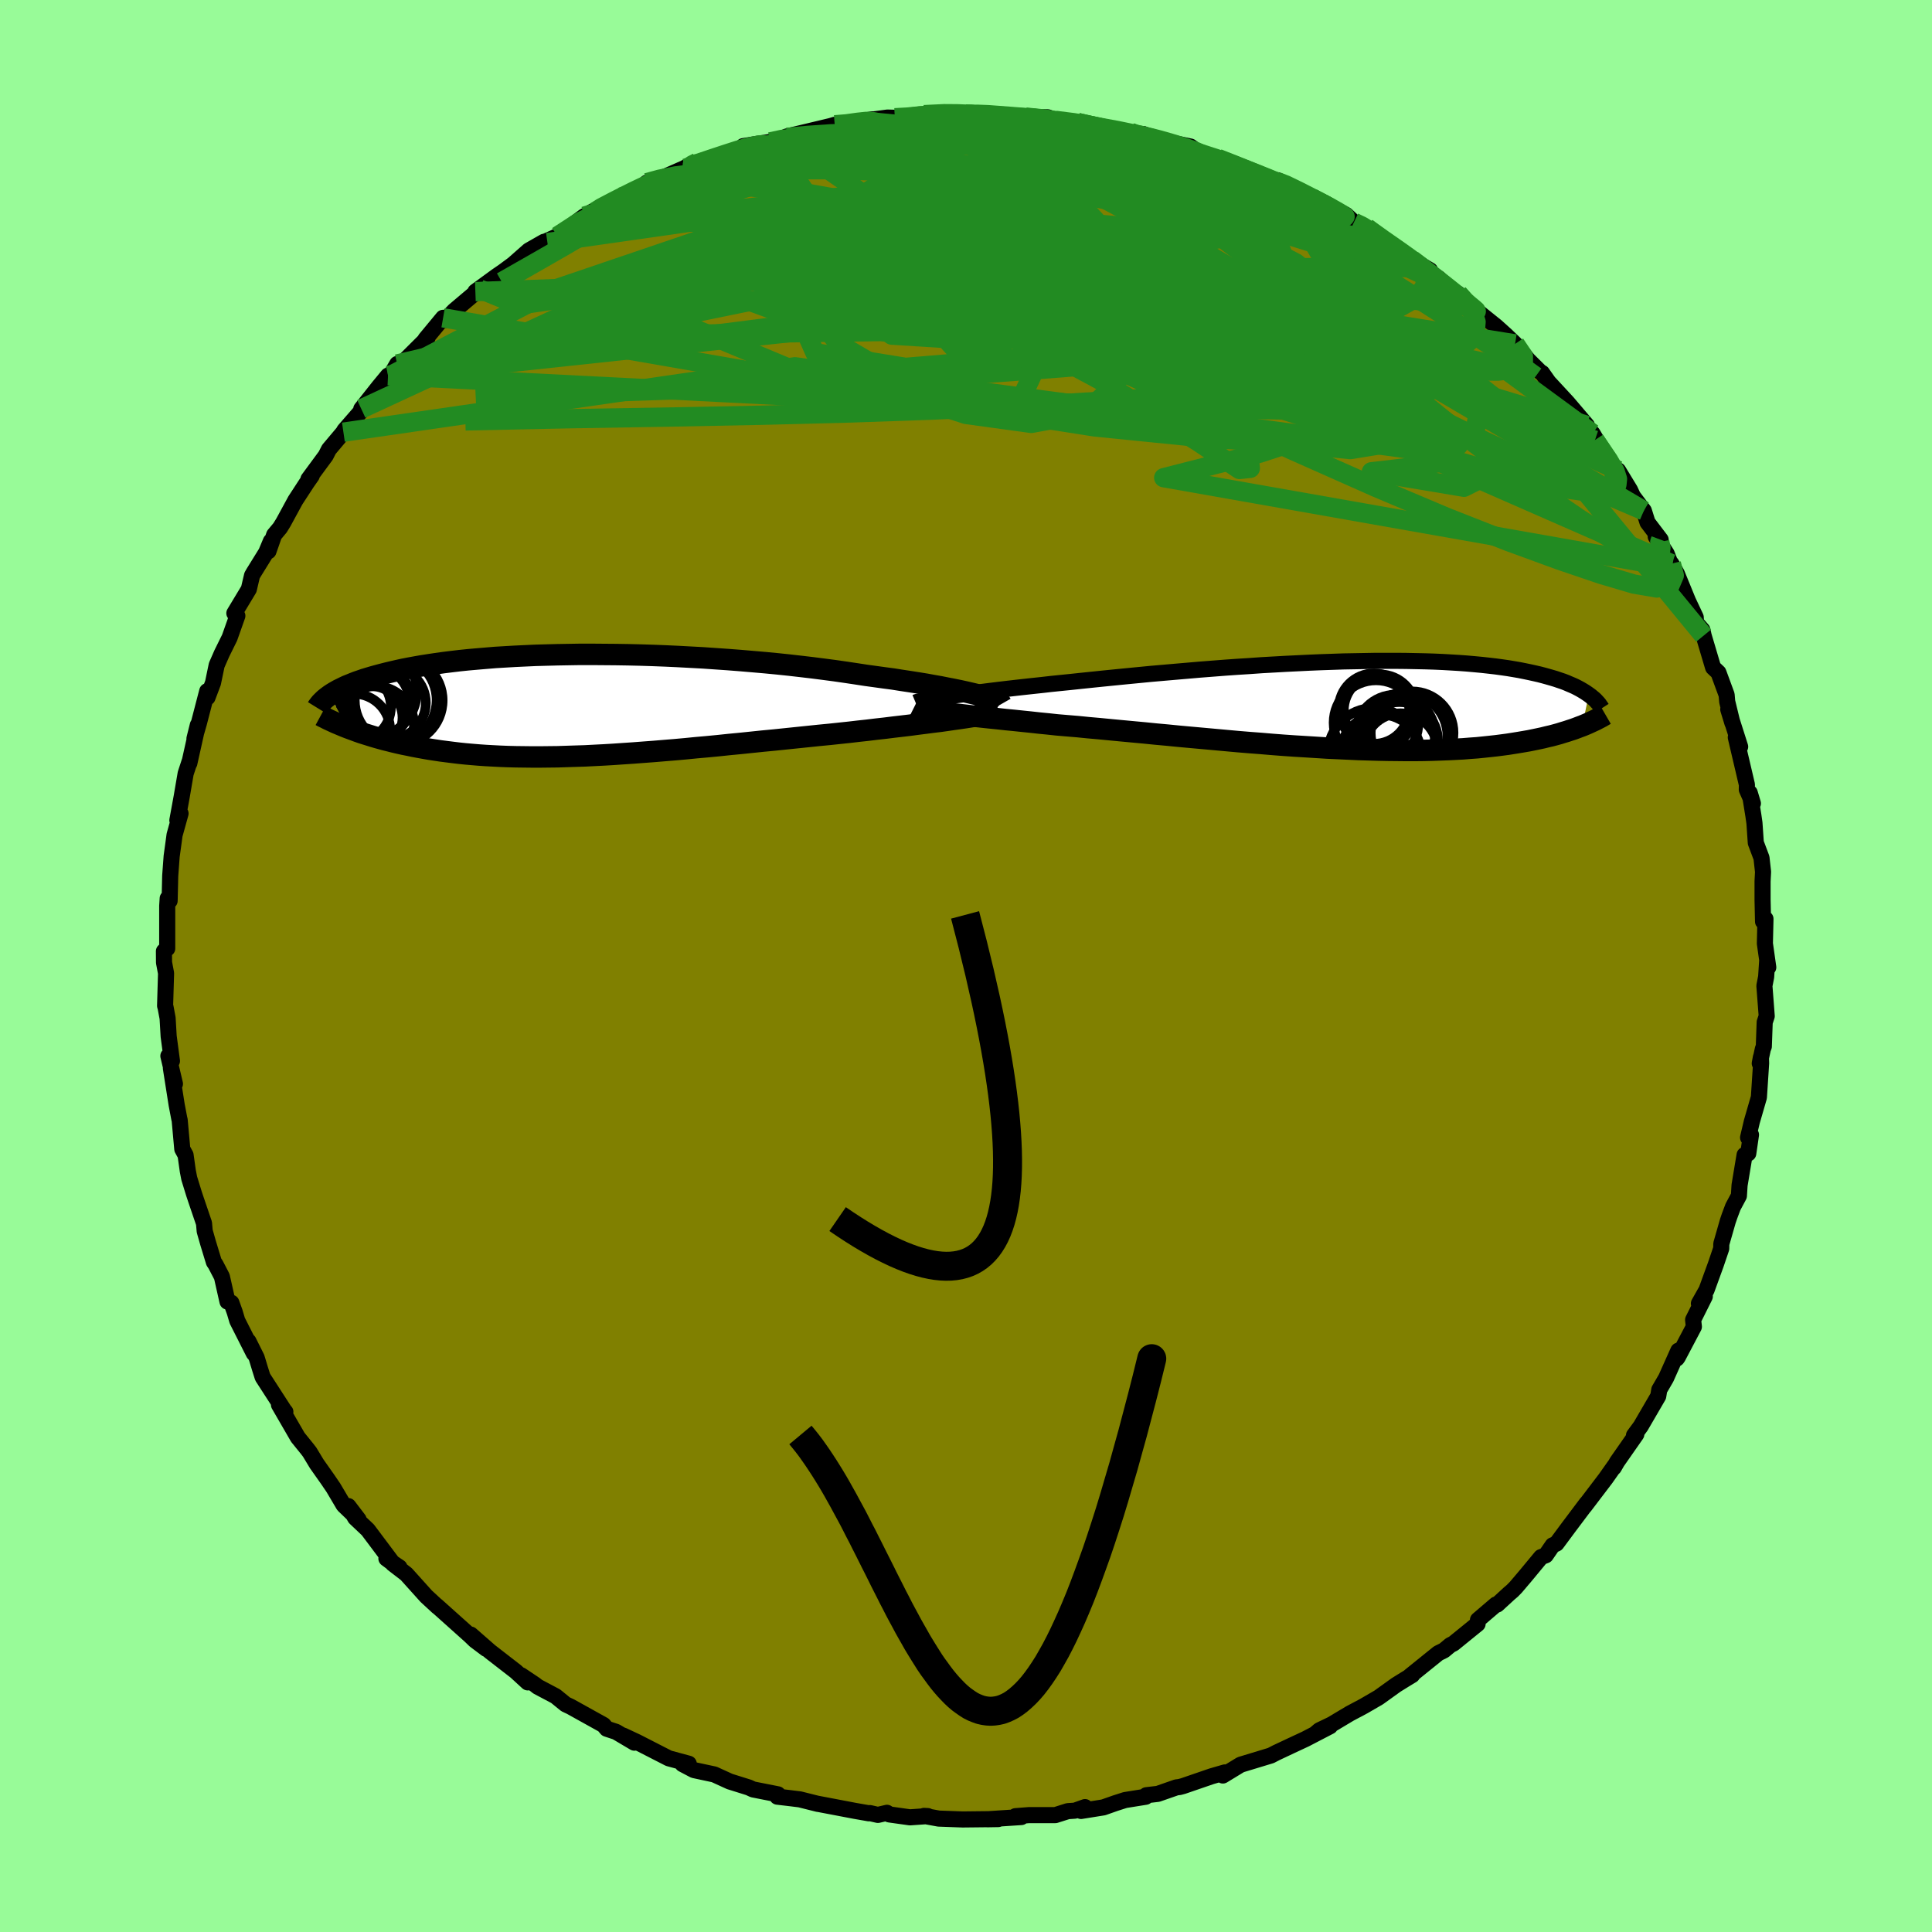 <svg xmlns="http://www.w3.org/2000/svg" width="500" height="500" viewBox="-100 -100 200 200"><defs><clipPath id="c"><path d="m41.78-1.15-.51-.12-.56-.13-.6-.13-.63-.13-.68-.13-.7-.14-.74-.13-.77-.14-.8-.13-.83-.13-.86-.13-.88-.14-.91-.12-.94-.13-.95-.13-1.04-.16-1.07-.16-1.11-.16-1.14-.15-1.17-.15-1.19-.14-1.22-.14-1.24-.13-1.25-.12-1.27-.11-1.29-.11-1.29-.1-1.3-.09-1.3-.09-1.31-.07-1.3-.07-1.3-.06-1.29-.05-1.29-.04-1.27-.03-1.26-.02-1.25-.01-1.23-.01H.84l-1.19.02-1.17.02-1.14.03-1.11.03-1.09.05-1.06.05-1.03.06-1 .06-.96.08-.94.08-.91.08-.87.09-.84.1-.81.1-.78.11-.74.11-.71.11-.68.12-.66.12-.62.12-.59.13-.57.13-.54.13-.51.13-.49.13-.47.13-.44.13-.43.13-.4.14-.38.13-.36.14-.34.14-.33.13-.3.14-.28.14-.27.13-.25.14-.24.14-.21.13-.21.14 1.86 3.39.33.12.35.13.35.13.37.13.38.12.39.12.41.13.41.12.43.12.44.12.45.11.47.12.47.11.49.11.51.1.52.11.53.1.55.1.57.1.58.09.6.09.62.08.63.08.66.08.67.07.69.06.71.06.73.05.74.04.77.04.78.03.81.02.82.01.84.01h.87l.88-.01.9-.01.92-.03.93-.03.96-.03.97-.05.99-.05 1.01-.06L5.3 5l1.04-.07 1.05-.08 1.07-.08 1.08-.09 1.1-.09 1.11-.1 1.11-.11 1.13-.1 1.14-.11 1.14-.12 1.15-.11 1.16-.12 1.15-.12 1.16-.11 1.16-.12 1.16-.12 1.16-.12 1.15-.12L26.66 3l1.13-.12.94-.1.94-.11.92-.1.9-.11.9-.1.88-.11.86-.1.84-.1.82-.11.79-.1.77-.1.75-.09.71-.1.68-.1.65-.09"/></clipPath><clipPath id="b"><path d="m-41.56-.9.61-.09.65-.08.69-.09.72-.1.75-.09.79-.1.81-.1.85-.1.87-.1.89-.1.92-.1.94-.1.96-.11.98-.1.99-.1 1.13-.12 1.15-.12 1.17-.12 1.2-.12 1.21-.12 1.24-.12 1.24-.12 1.26-.11 1.27-.11 1.28-.11 1.27-.11 1.29-.1 1.28-.1 1.28-.09 1.27-.08 1.27-.09 1.26-.07 1.24-.07 1.24-.06 1.22-.06 1.2-.05 1.18-.04 1.16-.04 1.14-.02 1.12-.02 1.1-.02h2.11l1.01.01.99.02.96.02.93.03.9.04.87.05.83.05.81.06.78.07.75.07.72.08.69.08.66.09.63.09.6.1.58.1.55.11.53.11.5.11.48.11.46.12.43.12.42.12.4.12.38.13.36.12.34.13.32.14.31.13.29.13.27.14.26.14.24.14.23.14.21.14.2.14-.67 3.23-.3.11-.31.12-.33.12-.34.11-.36.12-.37.11-.38.12-.4.11-.41.11-.44.1-.44.11-.47.1-.48.1-.49.1-.52.09-.53.09-.56.09-.57.09-.6.08-.62.08-.64.07-.66.07-.69.07-.71.05-.74.06-.76.04-.79.04-.82.03-.83.03-.87.02-.89.01h-.91l-.94-.01-.97-.01-.98-.02-1.01-.03L.7 4.63l-1.06-.05-1.07-.05-1.1-.05-1.11-.07-1.12-.07-1.15-.07-1.16-.08-1.17-.09-1.18-.1-1.19-.09-1.2-.1-1.21-.11-1.21-.11-1.21-.11-1.22-.11-1.21-.11-1.21-.12-1.2-.11-1.2-.12-1.18-.11-1.18-.11-1.16-.11-1.14-.11-1.13-.1-1.1-.11-1.08-.09-1.06-.09-.93-.1-.92-.09-.9-.1-.88-.09-.86-.09-.83-.08-.81-.09-.79-.08-.76-.08-.73-.08-.7-.08-.67-.08-.64-.07-.6-.07-.56-.07"/></clipPath><filter id="a"><feTurbulence baseFrequency=".05" numOctaves="3" result="noise" type="noise"/><feDisplacementMap in="SourceGraphic" in2="noise" scale="2"/></filter></defs><rect width="100%" height="100%" x="-100" y="-100" fill="#98FB98"/><path fill="olive" stroke="#000" stroke-linejoin="round" stroke-width="1.667" d="m82.94-.56-.11 1.69-.18.92.24 3.14-.21.63-.09 2.51-.1.26-.32 1.49.12-.64.02.62-.23 3.53-.73 2.52-.39 1.65.3-.29-.28 1.93-.38.16-.52 3.13-.07 1.1-.61 1.14-.36.96-.18.53-.67 2.34-.01.49-.56 1.65-.96 2.64-.79 1.4.61-.73-1.21 2.42.08.71-1.65 3.13-.11.16.15-.81-1.27 2.84-.47.81-.23.39-.11.67-1.81 3.11-.7.95.24-.11-1.99 2.85-.34.59.07-.16-.91 1.29-2.19 2.88.21-.3-1.85 2.46-1.26 1.7-.4.18-.71 1.03-.49.19-1.59 1.92-1.01 1.19-.37.38-.33.28-1.24 1.14h-.13L53 67.69l-.04.42-2.5 2.03-.32.16-.66.55-.59.29-2.95 2.38.25-.12-.79.48-.87.54-1.81 1.3-1.55.9-1.43.76-1.91 1.14-1.25.6-.42.36 1.53-.78-2.56 1.33-1.48.69-1.53.72-.56.29-3.13.95-1.84 1.12.21-.32-1.38.4-2.94 1.01-.37.1-.33.04-1.92.67-1.19.14-.07.16-2.13.34-1 .32-1.25.44-2.31.37.41-.4-1.04.37-.74.05-1.29.41H6.52l-1.4.11.61.09-3.52.23 1.13-.02-3.69.04-2.47-.09-1.53-.28.4.02-1.85.13-2.14-.3-.24-.17-.94.22-.83-.19-.12.02-1.43-.25-3.99-.76.17.04-1.88-.47-.97-.12-1.36-.16.06-.24-2.58-.51-.43-.2-1.98-.62-1.6-.73-2.1-.45-1.18-.62.63.06.01-.1-2.07-.56-3.3-1.69-1.41-.66 1.15.73-1.89-1.12-.97-.32-.33-.39-3.42-1.9-.51-.24-1.03-.84-1.87-.99-.26-.21-1.45-.97.69.74-1.23-1.13-2.67-2.07-2-1.75 1.61 1.48-1.17-.88-.52-.5-3.44-3.08.09.1-1.18-1.09-2.06-2.29-1.39-1.07.68.37-1.35-.91.69.51-2.61-3.48-1.31-1.24-.71-1.22 1.06 1.39-1.54-1.48-1.07-1.81-.62-.91-1.1-1.56-.73-1.21-.26-.34-.97-1.2-1.95-3.37.66.73-.07-.06-2.28-3.53-.26-.82-.36-1.19-.85-1.7.55 1.24-1.71-3.38-.26-.88-.35-.97-.4-.12-.58-2.58-.65-1.25-.18-.27-.6-1.97-.35-1.23-.07-.8-.83-2.44-.21-.63-.49-1.59-.15-.77-.23-1.64-.34-.62-.27-3-.04-.15-.27-1.42-.6-3.81.42 1.63-.68-2.89.37.52-.34-2.55-.11-1.88-.21-1.12-.05-.16.1-3.37-.21-1.11-.01-1.17.31-.3.03.02v-4.41l.05-.78.2.25.06-2.58.15-2.03.19-1.38.11-.82.62-2.23-.33.71.44-2.4.42-2.45.41-1.25-.03.19.88-3.95-.35 1.4.46-1.6.86-3.31.03.65.57-1.51.38-1.83.54-1.23.8-1.62.8-2.26-.31-.27 1.5-2.49.33-1.41.16-.28 1.3-2.1.49-1.17-.25 1.03.59-1.69.61-.73.35-.57 1.24-2.28 1.18-1.81.51-.73-.34.35 1.79-2.43.33-.65 1.5-1.78.09-.18 2.83-3.25-1.07 1.02 1.82-2.3.95-1.15h.25l.7-1.2.62-.2 2.52-2.51-.22.14 1.83-2.21.23.22.91-.95 2.65-2.24-.47.4.02-.14 2.19-1.6.7-.48 1.03-.76 1.61-1.42 1.58-.9.35.08-.24-.09 1.27-.57 2.79-2.07 1.11-.46-.39.04 3.7-1.83-.66.28 1.67-.64 1.04-.86 1.38-.45.3-.08 3.55-1.57-1.22.52v.08l2.89-1 2.1-.83 2.48-.7-1.51.25 2.8-.44 1.71-.48-.4.09.4-.17 4.57-1.09.4-.12.9.05 3.02-.62-1 .16 2.54-.34.76.02h1.22l2.18-.27-.38-.05 3.04-.22.18.08 1.43.15.57-.12 2.19.06-.53.09.97.13 4.45.28-1.78-.2 2.29.02.79.32 2.3.22 1.22.32 1.25.17 3.02.54.68.29-.02-.06.64-.07 1.32.58 1.29.24 2.29.48.93.69 1.9.54 1.91.74.64.24.73.25 1.6.75 1.32.44-.01-.16 3.22 1.59.34.25 2.21 1.15-1.03-.59 2.35 1.19.81.76.99.4.33.17 1.84 1.41 1.86 1.06.49.43.5.4 1.87 1.1-.85-.28 1.73 1.1 2.26 2.16-.22-.55 1.31 1.37.33.17 2.29 1.84 1.02.92.93.89 1.35 1.65 1.28 1.27.16.08 2.05 2.9-1.25-1.81 1.84 1.99 2 2.35-1.23-1.15 1.82 1.99 1.1 1.86-.85-1.16 2.25 3.33.15-.2 1.23 2.02.3.65 1.13 1.5.38 1.21 1.36 1.79-.51-.32 1.13 1.76.56 1.43-.07-.39.57 1.04 1.15 2.81.8 1.7.03.55.66.76.13.59.98 3.3.55.52.85 2.31.06.7.54 2.22-.43-1.41 1.23 3.86-.45-.97 1.15 4.9-.01.51.63 1.43-.33-1.1.38 2.36.11.77.14 2.04.59 1.57.16 1.44-.05.99v1.89l.05 2.27.25-.28-.06 2.55.35 2.47-.11-.7-.11 1.69" filter="url(#a)"/><path fill="#fff" d="m-41.56-.9.61-.09.65-.08.69-.09.72-.1.75-.09.79-.1.81-.1.85-.1.87-.1.89-.1.92-.1.94-.1.96-.11.98-.1.99-.1 1.13-.12 1.15-.12 1.17-.12 1.2-.12 1.21-.12 1.24-.12 1.24-.12 1.26-.11 1.27-.11 1.28-.11 1.27-.11 1.29-.1 1.28-.1 1.28-.09 1.27-.08 1.27-.09 1.26-.07 1.24-.07 1.24-.06 1.22-.06 1.2-.05 1.18-.04 1.16-.04 1.14-.02 1.12-.02 1.1-.02h2.11l1.01.01.99.02.96.02.93.03.9.04.87.05.83.05.81.06.78.07.75.07.72.08.69.08.66.09.63.09.6.1.58.1.55.11.53.11.5.11.48.11.46.12.43.12.42.12.4.12.38.13.36.12.34.13.32.14.31.13.29.13.27.14.26.14.24.14.23.14.21.14.2.14-.67 3.23-.3.11-.31.12-.33.12-.34.11-.36.12-.37.11-.38.12-.4.11-.41.11-.44.1-.44.11-.47.1-.48.1-.49.1-.52.09-.53.09-.56.09-.57.09-.6.08-.62.08-.64.07-.66.07-.69.07-.71.05-.74.06-.76.04-.79.04-.82.03-.83.03-.87.02-.89.01h-.91l-.94-.01-.97-.01-.98-.02-1.01-.03L.7 4.63l-1.06-.05-1.07-.05-1.1-.05-1.11-.07-1.12-.07-1.15-.07-1.16-.08-1.17-.09-1.18-.1-1.19-.09-1.2-.1-1.21-.11-1.21-.11-1.21-.11-1.22-.11-1.21-.11-1.21-.12-1.2-.11-1.2-.12-1.18-.11-1.18-.11-1.16-.11-1.14-.11-1.13-.1-1.1-.11-1.08-.09-1.06-.09-.93-.1-.92-.09-.9-.1-.88-.09-.86-.09-.83-.08-.81-.09-.79-.08-.76-.08-.73-.08-.7-.08-.67-.08-.64-.07-.6-.07-.56-.07" filter="url(#a)" transform="translate(39.94 -27.04)"/><path fill="#fff" d="m41.78-1.15-.51-.12-.56-.13-.6-.13-.63-.13-.68-.13-.7-.14-.74-.13-.77-.14-.8-.13-.83-.13-.86-.13-.88-.14-.91-.12-.94-.13-.95-.13-1.04-.16-1.07-.16-1.11-.16-1.14-.15-1.17-.15-1.19-.14-1.22-.14-1.24-.13-1.25-.12-1.27-.11-1.29-.11-1.29-.1-1.3-.09-1.3-.09-1.31-.07-1.3-.07-1.3-.06-1.29-.05-1.29-.04-1.27-.03-1.26-.02-1.25-.01-1.23-.01H.84l-1.19.02-1.17.02-1.14.03-1.11.03-1.09.05-1.06.05-1.03.06-1 .06-.96.08-.94.08-.91.08-.87.09-.84.1-.81.1-.78.11-.74.11-.71.11-.68.12-.66.12-.62.12-.59.13-.57.13-.54.13-.51.13-.49.13-.47.13-.44.13-.43.13-.4.14-.38.13-.36.14-.34.14-.33.13-.3.14-.28.14-.27.13-.25.14-.24.14-.21.13-.21.14 1.86 3.39.33.12.35.13.35.13.37.13.38.12.39.12.41.13.41.12.43.12.44.12.45.11.47.12.47.11.49.11.51.1.52.11.53.1.55.1.57.1.58.09.6.09.62.08.63.08.66.08.67.07.69.06.71.06.73.05.74.04.77.04.78.03.81.02.82.01.84.01h.87l.88-.01.9-.01.92-.03.93-.03.96-.03.97-.05.99-.05 1.01-.06L5.3 5l1.04-.07 1.05-.08 1.07-.08 1.08-.09 1.1-.09 1.11-.1 1.11-.11 1.13-.1 1.14-.11 1.14-.12 1.15-.11 1.16-.12 1.15-.12 1.16-.11 1.16-.12 1.16-.12 1.16-.12 1.15-.12L26.66 3l1.13-.12.94-.1.94-.11.92-.1.9-.11.9-.1.88-.11.86-.1.84-.1.82-.11.79-.1.77-.1.75-.09.71-.1.68-.1.65-.09" filter="url(#a)" transform="translate(-40.78 -26.98)"/><g fill="none" stroke="#000" transform="translate(39.94 -27.04)"><path stroke-linejoin="round" stroke-width="1.667" d="m-45.16-.24.12-.05.19-.05.24-.05.29-.06.34-.07.39-.07.44-.07.49-.08.53-.08.57-.08.61-.09.65-.08.69-.09.72-.1.75-.09.79-.1.81-.1.85-.1.87-.1.89-.1.92-.1.94-.1.96-.11.98-.1.99-.1 1.13-.12 1.15-.12 1.17-.12 1.2-.12 1.21-.12 1.24-.12 1.24-.12 1.26-.11 1.27-.11 1.28-.11 1.27-.11 1.29-.1 1.28-.1 1.28-.09 1.27-.08 1.27-.09 1.26-.07 1.24-.07 1.24-.06 1.22-.06 1.2-.05 1.18-.04 1.16-.04 1.14-.02 1.12-.02 1.1-.02h2.11l1.01.01.99.02.96.02.93.03.9.04.87.05.83.05.81.06.78.07.75.07.72.08.69.08.66.09.63.09.6.1.58.1.55.11.53.11.5.11.48.11.46.12.43.12.42.12.4.12.38.13.36.12.34.13.32.14.31.13.29.13.27.14.26.14.24.14.23.14.21.14.2.14.19.14.17.14.17.14.15.14.13.14.13.14.12.14.1.15.1.14.09.14" filter="url(#a)"/><path stroke-linejoin="round" stroke-width="2.222" d="m-45.32.27.1.05.15.05.21.05.25.05.31.06.35.06.4.05.45.07.48.06.53.06.56.07.6.07.64.07.67.08.7.08.73.08.76.08.79.08.81.09.83.08.86.09.88.09.9.1.92.09.93.1 1.06.09 1.08.09 1.1.11 1.13.1 1.14.11 1.16.11 1.18.11 1.18.11 1.2.12 1.2.11 1.21.12 1.21.11 1.22.11 1.21.11 1.21.11 1.21.11 1.2.1 1.19.09 1.18.1 1.17.09 1.16.08 1.15.07 1.12.07 1.11.07 1.1.05 1.07.05 1.06.05 1.03.03 1.01.03.98.02.97.01.94.01h.91l.89-.01.87-.02.83-.03.82-.03.79-.04.76-.04.74-.06.71-.05.69-.07.66-.07.64-.07.62-.08.6-.08.57-.09.56-.09.53-.09.52-.09.49-.1.48-.1.47-.1.44-.11.44-.1.41-.11.4-.11.38-.12.37-.11.36-.12.34-.11.33-.12.31-.12.3-.11.29-.12.28-.12.26-.12.26-.12.24-.11.23-.12.23-.12.21-.11.2-.12.19-.11" filter="url(#a)"/><circle cx="2.506" cy="1.852" r="4.388" clip-path="url(#b)" filter="url(#a)"/><circle cx="2.981" cy="5.232" r="4.224" clip-path="url(#b)" filter="url(#a)"/><circle cx="2.276" cy="5.082" r="4.752" clip-path="url(#b)" filter="url(#a)"/><circle cx="5.446" cy="3.217" r="4.45" clip-path="url(#b)" filter="url(#a)"/><circle cx="5.051" cy="4.697" r="3.818" clip-path="url(#b)" filter="url(#a)"/><circle cx="4.921" cy="3.712" r="3.996" clip-path="url(#b)" filter="url(#a)"/><circle cx="4.501" cy="3.077" r="4.116" clip-path="url(#b)" filter="url(#a)"/><circle cx="2.901" cy=".592" r="3.732" clip-path="url(#b)" filter="url(#a)"/><circle cx="6.241" cy="2.902" r="4.286" clip-path="url(#b)" filter="url(#a)"/><circle cx="2.296" cy=".397" r="3.644" clip-path="url(#b)" filter="url(#a)"/></g><g fill="none" stroke="#000" transform="translate(-40.78 -26.98)"><path stroke-linejoin="round" stroke-width="2.222" d="m44.43-.13-.04-.07-.09-.08-.14-.09-.2-.1-.24-.1-.3-.11-.34-.11-.39-.11-.43-.12-.48-.13-.51-.12-.56-.13-.6-.13-.63-.13-.68-.13-.7-.14-.74-.13-.77-.14-.8-.13-.83-.13-.86-.13-.88-.14-.91-.12-.94-.13-.95-.13-1.04-.16-1.07-.16-1.11-.16-1.14-.15-1.17-.15-1.19-.14-1.22-.14-1.24-.13-1.25-.12-1.27-.11-1.29-.11-1.29-.1-1.3-.09-1.3-.09-1.31-.07-1.3-.07-1.3-.06-1.29-.05-1.29-.04-1.27-.03-1.26-.02-1.25-.01-1.23-.01H.84l-1.19.02-1.17.02-1.14.03-1.11.03-1.09.05-1.06.05-1.03.06-1 .06-.96.08-.94.08-.91.08-.87.09-.84.1-.81.1-.78.11-.74.11-.71.11-.68.12-.66.12-.62.12-.59.13-.57.13-.54.13-.51.13-.49.13-.47.13-.44.13-.43.13-.4.14-.38.13-.36.14-.34.14-.33.13-.3.14-.28.14-.27.13-.25.14-.24.14-.21.13-.21.14-.19.14-.17.13-.16.13-.15.14-.13.13-.13.13-.11.13-.1.13-.09.12-.08.13m70.57.27-.16.07-.23.08-.28.08-.34.08-.39.09-.44.08-.48.09-.54.09-.57.09-.61.09-.65.09-.68.1-.71.1-.75.09-.77.1-.79.1-.82.11-.84.1-.86.1-.88.11-.9.1-.9.11-.92.1-.94.11-.94.1-1.13.12-1.14.11-1.15.12-1.16.12-1.16.12-1.16.12-1.16.11-1.15.12-1.16.12-1.15.11-1.14.12-1.14.11-1.13.1-1.11.11-1.11.1-1.1.09-1.08.09-1.07.08-1.05.08L5.3 5l-1.02.07-1.01.06-.99.05-.97.05-.96.03-.93.03-.92.03-.9.01-.88.01h-.87l-.84-.01-.82-.01-.81-.02-.78-.03-.77-.04-.74-.04-.73-.05-.71-.06-.69-.06-.67-.07-.66-.08-.63-.08-.62-.08-.6-.09-.58-.09-.57-.1-.55-.1-.53-.1-.52-.11-.51-.1-.49-.11-.47-.11-.47-.12-.45-.11-.44-.12-.43-.12-.41-.12-.41-.13-.39-.12-.38-.12-.37-.13-.35-.13-.35-.13-.33-.12-.33-.13-.31-.13-.31-.13-.29-.12-.28-.13-.28-.13-.26-.12-.25-.13-.25-.12-.24-.13" filter="url(#a)"/><circle cx="-18.866" cy="-.26" r="3.728" clip-path="url(#c)" filter="url(#a)"/><circle cx="-20.726" cy="-.21" r="3.926" clip-path="url(#c)" filter="url(#a)"/><circle cx="-22.346" cy=".155" r="3.592" clip-path="url(#c)" filter="url(#a)"/><circle cx="-19.996" cy="-.39" r="3.438" clip-path="url(#c)" filter="url(#a)"/><circle cx="-20.816" cy="1.27" r="3.266" clip-path="url(#c)" filter="url(#a)"/><circle cx="-18.646" cy="-.55" r="4.626" clip-path="url(#c)" filter="url(#a)"/><circle cx="-20.961" cy="-1.455" r="4.896" clip-path="url(#c)" filter="url(#a)"/><circle cx="-22.616" cy="2.585" r="3.792" clip-path="url(#c)" filter="url(#a)"/><circle cx="-17.946" cy="-.515" r="4.548" clip-path="url(#c)" filter="url(#a)"/><circle cx="-20.351" cy="1.995" r="3.988" clip-path="url(#c)" filter="url(#a)"/></g><g fill="none" stroke="#228B22" stroke-linejoin="round" stroke-width="2"><path d="m17.04-86.29.52.18.58.13.84.2 1.06.27 1.15.33 1.11.34.94.32.68.26.35.17-.04.07-.49-.07-1.01-.2-1.6-.36-2.23-.52-2.88-.68-3.54-.87" filter="url(#a)"/><path d="m11.55-87.32 1.22.28 1.28.29.99.28.55.24.18.23-.1.26-.29.32-.49.39-.76.46-1.08.49-1.48.52-1.95.53-2.46.52-3.01.54-3.56.55-4.1.57-4.65.62-5.25.67-5.89.71-6.61.77-7.49.93m19.81-9.93 1.22-.1 1.15-.16.84-.09h.61l.4.07.13.15-.2.23-.61.33-1.06.46-1.57.61-2.12.75-2.72.92-3.34 1.08-4.02 1.28-4.69 1.49-5.54 1.85" filter="url(#a)"/><path d="m35.82-79.5 1.23.64.63.39.51.39.34.39.15.36-.09.31-.37.25-.7.16-1.11.04-1.54-.09-1.99-.21-2.44-.33-2.9-.43-3.39-.56-3.9-.69-4.44-.86-5.04-1-5.68-1.15-6.44-1.31-7.53-1.4" filter="url(#a)"/><path d="m40.16-76.99.83.4.93.57.97.67.86.62.62.5.39.39.18.31-.01.24-.18.17-.37.11-.6.01-.87-.1-1.17-.22-1.52-.35-1.9-.5-2.32-.66-2.74-.85-3.19-1.07-3.65-1.29-4.15-1.54-4.65-1.8-5.07-2.04-5.39-2.27m-34.97 2.5-.52.26.69-.19 1.33-.45 1.42-.47 1.24-.4.98-.28.76-.18.55-.1.38-.02.18.05-.03.16-.33.27-.7.42-1.13.59-1.62.77-2.12.99-2.65 1.2-3.15 1.41-3.54 1.5-3.73 1.44m85.97 3.1.95.72.34.62.15.74-.16.76-.54.74-.93.73-1.34.75-1.74.79-2.19.8-2.69.8-3.22.77-3.78.7-4.37.64-4.97.58-5.57.54-6.18.51-6.79.51-7.41.51-8.04.49-8.65.43-9.25.35-9.87.33-10.67.51" filter="url(#a)"/><path d="m-7.37-87.81 1.3-.07 1.22-.12 1.06-.08.92-.03.74.03.53.08.32.12.11.16-.12.22-.38.27-.67.32-.99.39-1.32.44-1.67.51-2.05.58-2.47.67-2.97.75-3.52.83-4.12.9-4.74.95-5.5 1.11m73.17 3.36 1.4 1.15.54.82-.28.6-1 .48-1.66.46-2.28.48-2.93.49-3.62.5-4.34.45-5.12.41-5.92.37-6.79.37-7.71.37-8.7.35-9.7.26-10.64.08-11.36-.31m64.7-14.51 1.47.58 1.22.5 1.25.52 1.3.55 1.34.58 1.31.57 1.21.56 1.03.48.79.38.48.25.16.09-.21-.09-.64-.29-1.09-.49-1.52-.69-2-.91" filter="url(#a)"/><path d="m17.04-86.29.63.29.95.46 1.48.75 1.99 1.02 2.4 1.28 2.68 1.48 2.86 1.62 2.92 1.71 2.92 1.76 2.89 1.77 2.83 1.78 2.78 1.76 2.75 1.75 2.69 1.72 2.6 1.68 2.42 1.57 2.15 1.41 1.99 1.44M-6.15-87.81l1.41-.19.94-.07.74.02.47.11.16.18-.19.26-.53.36-.91.44-1.29.55-1.74.65-2.24.77-2.82.9-3.44 1.07-4.13 1.27-4.89 1.49-5.72 1.72-6.41 1.82" filter="url(#a)"/><path d="m11.55-87.32 1.36.31 1.67.38 1.65.39 1.48.39 1.4.41 1.42.44 1.54.49 1.64.55 1.68.58 1.66.58 1.56.55 1.4.51 1.22.44 1.01.37.81.28.58.2.33.1h.05l-.26-.12-.61-.25-.93-.38-1.23-.5-1.44-.59m-67.94 4.11.66-.42 1.22-.64 1.12-.57 1-.5.9-.43.77-.34.59-.22.38-.09.16.05-.04.17-.24.29-.52.45-.87.65-1.34.91-1.82 1.16-2.31 1.41-2.72 1.6-3.07 1.76-3.53 2.01m19.03-11.76 2.58-.87 2.21-.68 1.9-.48 1.78-.36 1.79-.3 1.88-.29 1.98-.29 2.07-.3 2.1-.3 2.04-.29 1.9-.27 1.72-.24 1.51-.2 1.31-.16 1.1-.13.86-.11.62-.1.35-.1.1-.07-.21-.05-.59-.02m73.05 46.55.3 1.22-.43 1-1.38.3-2.38-.41-3.36-.99L61.44-42l-5.31-1.94-6.33-2.49-7.43-3.14-8.62-3.83-9.89-4.54-11.28-5.19-12.74-5.78-14.12-6.4" filter="url(#a)"/><path d="m-33.04-81.09 1.33-.36 1.66-.34 1.88-.24 2.1-.14 2.46-.1 2.82-.09 3.1-.07h3.28l3.38.08 3.46.14 3.55.2 3.65.23 3.76.25 3.85.28 3.88.31 3.83.32 3.71.32 3.56.32 3.41.32 3.31.32 3.17.32 2.85.2" filter="url(#a)"/><path d="m-42.3-75.55 2.2-1.43 1.79-.86 1.9-.71 2.1-.66 2.28-.65 2.44-.64 2.56-.63 2.66-.62 2.74-.61 2.79-.57 2.85-.54 2.89-.53 2.91-.53 2.83-.53 2.65-.52 2.39-.5 2.09-.46 1.83-.42 1.66-.36 1.78-.27m30.78 8.09 1.05.65.08.42-.41.47-.94.52-1.57.54-2.22.57-2.94.6-3.73.61-4.56.57-5.44.51-6.33.46-7.24.45-8.2.5-9.23.58-10.31.63-11.52.65" filter="url(#a)"/><path d="m71.91-44.13-.09.24.12.57-.05.43-.26.27-.5.12-.77-.07-1.09-.36-1.47-.72-1.87-1.1-2.31-1.48-2.75-1.87-3.24-2.28-3.72-2.74-4.2-3.24-4.67-3.76-5.12-4.28-5.62-4.78-6.32-5.32-7.23-5.91m-25.1-7.72 2.1-.1 1.38.01 1.24.05 1.23.07 1.23.07 1.23.09 1.2.08 1.11.08.98.06.83.07.64.07.44.08.18.07-.12.05-.49.01-.91-.03-1.35-.09-1.79-.14-2.22-.17-2.81-.19m41.73 11.57 1.69 1.21 1.41.98 1.17.83 1.05.78 1.02.77.99.78.97.76.89.71.77.62.62.51.46.38.27.24.03.08-.24-.14-.55-.39-.88-.64-1.22-.94-1.61-1.26-2.1-1.67" filter="url(#a)"/><path d="m9.25-87.54 1.89.24 1.63.27 1.54.29 1.36.25 1.11.23.93.2.82.19.75.21.69.23.58.23.41.22.16.19-.12.13-.46.07h-.8l-1.14-.08-1.47-.15-1.8-.21-2.15-.29-2.56-.36-3.03-.47-3.57-.57-4.06-.65m-12.65.34 1.98-.31 1.56.02 1.84.18 2.14.3 2.4.4 2.59.48 2.74.57 2.85.63 2.91.69 2.96.74 2.99.77 3.01.79 3.03.82 3.04.82 3.04.81 2.97.8 2.89.77 2.79.75 2.71.76 2.6.77 2.45.76m8.16 5.12.91 1.03.6.92.33.96-.08.98-.55.95-1.05.89-1.57.82-2.11.73-2.63.63-3.15.57-3.68.52-4.21.49-4.78.48-5.35.46-5.94.45-6.53.42-7.12.4-7.72.35-8.32.29-8.94.23-9.59.19-10.26.17-11.04.23M47.19-72.3l1.43 1.13.66.84-.09.49-.68.31-1.2.21-1.76.11-2.42-.01-3.14-.18-3.92-.41-4.76-.67-5.62-.97-6.55-1.26-7.53-1.53L3-75.96l-9.8-1.88-10.93-2.13" filter="url(#a)"/><path d="m-18.56-85.79.35-.02 1.75-.17 2.48-.17 2.76-.06 2.87.06 2.94.14 3.04.22 3.14.29 3.24.32 3.31.36 3.32.37 3.27.38 3.15.36 2.95.33 2.73.31 2.51.31 2.3.28" filter="url(#a)"/><path d="m24.17-84.14 1.74.56 1.48.53 1.27.48 1.19.47 1.15.46 1.12.46 1.04.45.89.4.69.34.41.23.13.12h-.18l-.5-.13-.87-.29-1.29-.46-1.75-.66-2.28-.87-2.84-1.09-3.39-1.35m-42.45-.82 1.22-.26 1.32-.12 1.95-.11 2.42-.06 2.65.02 2.75.11 2.81.21 2.88.29 2.95.35 3.02.4 3.09.43 3.11.46 3.1.47 3.04.46 2.95.46 2.83.45 2.72.44 2.59.43 2.47.41 2.37.41 2.29.42M56.84-64.4l.86 1.28-.01.82-.88.5-1.73.22-2.54-.02-3.34-.22-4.22-.43-5.15-.64-6.15-.88-7.17-1.12-8.21-1.37-9.28-1.63-10.42-1.9-11.59-2.19-12.71-2.58" filter="url(#a)"/><path d="m6.17-87.88 1.94.2 1.95.45 2.16.63 2.37.78 2.48.89 2.5.97 2.48 1.03 2.46 1.08L27-80.73l2.56 1.17 2.63 1.19 2.64 1.19 2.57 1.14 2.41 1.07 2.18.97 1.93.87 1.72.78 1.55.73 1.29.58M32.27-81.18l.85.33 1.42.69 1.31.67 1.07.56.87.46.69.39.5.3.26.2-.04.05-.39-.1-.78-.3-1.25-.54-1.75-.81-2.28-1.09-2.88-1.4m35.24 27.34 1.4 2.11.55 1.13.08.8-.3.61-.67.43-1.07.21-1.5-.04-1.94-.28-2.39-.51-2.86-.73-3.33-.92-3.81-1.1-4.3-1.29-4.8-1.53-5.32-1.81-5.87-2.09-6.45-2.38-7.1-2.62-7.8-2.87-8.53-3.15-9.11-3.55-9.2-4.15" filter="url(#a)"/><path d="m50.96-69.59.89.99.53.82.19.79-.27.73-.83.63-1.42.48-2.05.32-2.68.12-3.32-.07-3.97-.25-4.64-.39-5.33-.54-6.03-.69-6.78-.83-7.55-.98-8.36-1.12-9.21-1.23-10.17-1.3-11.27-1.31M.3-88.12l.9-.05 1.05.04 1.09.08 1.17.09 1.18.09 1.12.08 1.02.11.92.11.81.14.65.14.41.14.12.11-.25.09-.62.07-.99.05-1.34.04-1.67.04-2.01.04-2.42.02-2.86-.01-3.4-.05-4.1-.09" filter="url(#a)"/><path d="m65.11-54.43 1.43 2.11.65 1.11.25.79-.06.58-.37.37-.71.13-1.1-.14-1.49-.44-1.9-.72-2.3-.99-2.69-1.23-3.11-1.47-3.54-1.73-3.98-2.04-4.47-2.39-4.95-2.76-5.45-3.14-5.97-3.5-6.53-3.89-7.16-4.31-7.8-4.77" filter="url(#a)"/><path d="m-39.51-77.62 1.08-.33 1.71-.32 2.28-.26 2.7-.13h3.07l3.46.12 3.8.23 4.12.36 4.41.46 4.68.56 4.97.64 5.25.7 5.48.75 5.62.78 5.69.82 5.68.83 5.63.82 5.56.78 5.49.75 5.44.74" filter="url(#a)"/><path d="M32.27-81.18 21.2-71.51l-13.64.88-1.14-3.09 3-3.15 2.37-2.22 1.42-1.35 1.48-.61 2.16.13 2.77.81 2.72 1.2 1.7 1.08-.31.41-2.82-.47-4.85-1.1-5.34-1.1-3.56-.32.25 1.03 4.68 2.54 7.07 3.46 4.56 2.78-1.95.63.64 2.44 47.76 20.4" filter="url(#a)"/><path d="M65.11-54.43 17.2-70.34l-19.92-3.03-4.07-.55.02 1.24-.41 2.55-2.26 2.36-4.54.8-6.03-.97-5.25-1.91-1.41-1.73 5.15-.77 13.31.57 21.08 2.06 24.34 3.45 18.21 4.22 9.44 6.92" filter="url(#a)"/><path d="m-64.45-55.26 46.74-6.77 42.31 5.66 21.54 2.89 6.45-1.27.41-2.36.19-1.07 1.62.48 2.13 1.01 1.08.41-1.21-.84-4.09-2.11-6.89-2.99-8.87-3.25-9.27-2.86-7.72-1.98-4.7-.84-1.68.24-.76.74-3.53.03-9.55-2.02-15.37-3.55-16.31-1.65-6.86-.68" filter="url(#a)"/><path d="m.3-88.12 14.9 16.28-11.48 3.01 3.32 1.96 13.99 1.89 12.86.69 6.06-.76-.02-1.44-3.23-1.23-4.93-.67-7.18-.37-9.98-.59-10.96-1.04-7.64-.93-1.55.82-3.49 3.95-50.8 5.43" filter="url(#a)"/><path d="M6.17-87.88-.1-82.29l9.71 5.77 5.83 5.95 4.78 4.33 3.85 1.74-.83-.22-8.2-.77-14.49-.32-16.57.23-13.67.19-7.35-.55-.36-1.65 4.8-2.55 7.03-2.91 6.92-2.58 6.39-1.5 7.09.37 9.31 3.19 15.42 8.49 53.46 23.43" filter="url(#a)"/><path d="m32.27-81.18 4.15 3.78-7.62-.75-9.57.7-4.68 3.11 2.96 4.68 8.42 4.9 9.83 4.19 7.92 3.08 4.09 1.84-.37.48-4.12-.85-5.73-1.9-4.55-2.4-1.42-2.39 1.54-2.13 2.4-1.79.95-1.3-1.57-.66-4.02-.79-6.11-3-7.39-6.35-21.35-9.35" filter="url(#a)"/><path d="M35.48-79.75-1.36-68.33l-2.92.73-5.08.12-2.22 1.18 3.59.75 6.35-.53 5.63-1.4 3.93-1.48 2.81-1.27 2.16-1.31 1.29-1.65.13-1.98-.89-2-1.58-1.68-2.01-.88-1.85.82-.37 4.14 1.6 8.56-4.38 9.36-58.96-10.25" filter="url(#a)"/><path d="m-59.83-61.12 74.64 3.79 14.74-6.74 1.82-4.11-1-.85-5.77.58-10.4 1-10.52 1.31-5.55 1.47.9.99 4.27-.34 2.51-1.99-2.21-3.2-5.12-3.57-2.91-3.19 2.75-1.99 6.26.79 9.89 6.12 49.8 15.08" filter="url(#a)"/><path d="m47.19-72.3-43.94.02-12.24-.58-10.05-.1-4.28-1 3.96-2.15 9.88-2.42 11.73-1.8 10.25-.86 7.13-.03 3.86.53 1.34.91-.12 1.22-.72 1.5-1.05 1.67-1.8 1.58-3.43 1.08-5.65.14-7.11-1.03-6.24-1.99-3.13-2.31-1.17-1.5-5.68 1.01-19.3 5.89-32.03 14.85" filter="url(#a)"/><path d="m64.27-55.97-12.72 6.41-9.58-1.6 3.28-.38 3.53-.53-2.72-1.43-8.39-2.52-10.9-3.46-11-3.69-9.29-2.57-4.28-.23 5.12 1.98 14.56 2.2 12.62-.77-11.64-6.18-57.95-11.13" filter="url(#a)"/><path d="m-43.33-74.89 33.36-4.77 24.32 3.85 6.54 2.9-7.05.63-9.99.06-4.7.34 2.33.33 5.77-.22 4.18-.89-.54-1.25-4.84-1.05-5.67-.3-1.69.97 6.01 2.6 13.91 4.23 17.19 4.87 12.4 2.97.41-2.71-11.47-10.54-4.87-8.31" filter="url(#a)"/><path d="M32.26-81.34 5.37-70.49l-5.86 5.63-7.2-.45-1.11-1.97 5.26-1.9 6.11-2.07 2.84-2.09-.1-1.24-.01.2 2.36.91 3.89.04 1.92-1.95-2.92-3.25-6.76-2.16-5.35 1.63 6.17 6.35 52.23 8.41" filter="url(#a)"/><path d="M70.17-47.13 25.54-73.37l-17.1-9.2-4.49-1.65.23 2.2-.66 3.43-3.41 2.5-4.49.56-2.63-.94 1.3-1.22 5.49-.43 8.25.7 8.4 1.43 5.52 1.4.29.67-5.43-.34-9.25-.98-9.3-.56-5.31.98 1.88 1.69 9.39-2.64-8.57-12.36" filter="url(#a)"/><path d="m-58.88-62.32 42.36-9.91 21.97 2.6 21.8 6.6 16.52 6.22 7.2 2.92-1.65-.98-6.72-3.38-7.14-3.67-4.63-2.8-2.15-2-2.04-1.8-4.71-1.76-8.73-1.19-11.78.18-11.54 1.85-6.83 3 1.31 2.95 9.39 1.52 14.43-1.2 18.34-5.09 8.96-11.49" filter="url(#a)"/><path d="m73.09-41.26-52.62-9.29 9.97-2.55 8.4-2.75-3.66-3.05-9.16-1.92-6.43-.11-.34 1.36 3.85 1.85 3.87 1.27.56-.01-3.76-1.59-6.5-3.05-5.35-3.87.64-3.32 9.29-.95 15.16 2.78 12.77 5.52-.3 1.36L17.72-86" filter="url(#a)"/><path d="m29.35-82.37 8.24 20.84-16.16 2.09-2.49 2.38 9.81 2.5 11.03 1.1 5.52-.9-.47-2.9-3.96-4.38-5.76-4.99-8.21-4.61-12.27-3.41-15.88-1.75-14.6-.35-4.47.24 16.47 1.54 56.12 6.75" filter="url(#a)"/><path d="m-35.75-79.59 7.13-1.74 11.87 1.28 12.69 2.27 6.65 1.16.62-.56-1.84-1.69-1.21-1.89.56-1.47 1.96-.79 2.24-.23 1.43.19.12.62-1.02 1.24-1.6 2.06-1.61 2.83-1.21 3.1-.52 2.52.19.97v-1.24l-2.51-3.12-7.67-3.03-13.79.49-19.07 6.48-17.24 9.02" filter="url(#a)"/><path d="m-50.34-70.07 4.04 1.65 21.58-3.11 21.43-1.05 11.5.76 1.03.64-4.39-.16-3.64-.4 1.14.09 6.46.83 9.55 1.27 9.36 1.24 6.41.85 2.08.38-2.23-.03-5.38-.39-6.77-.76-6.59-1.25-5.99-1.77-6.17-1.89-6.66-.88-4.07 1.72 4.87 4.43 12.1 1.83-28.28-19.63" filter="url(#a)"/><path d="m-38.4-78.08 36.86 1.01-2.24-2.29-1.98-.69 3.73 1.49 5.21 2.33 3.05 1.85.76 1.09.6.83 2.29 1.05 3.9 1.27 3.7 1.11 1.47.59-1.53.08-3.44-.01-3.17.51-1.39 1.19-.4 1.21-2.04-.1-5-2.31-4.43-3.48 1.42-1.29-2.06 4.33-56.49 7.19" filter="url(#a)"/><path d="M76.36-34.2 58.65-55.76l-11.4-8.95-9.96-4-10.05-2.5-7.68-1.72-3.62-1.22-.77-.95-.86-.81-3.19-.66-5.36-.37-5.19.12-2.05.83 2.76 1.75 6.9 2.82 8.41 3.86 6.98 4.59 4.04 4.76 1.56 4.12.26 2.57-1.12.12-4.33-2.89-10.07-6.34-20.18-10.83-27.81-8.77" filter="url(#a)"/><path d="m-20.27-85.31 6.26 8.91 27.51 6.62 18.23 2.91 5.96-.94-.85-2.62-2.67-2.34-2.78-1.45-3.79-.95-6.18-.92-8.87-.81-10.29-.08-9.45 1.33-6.32 2.98-1.77 4.23 2.91 4.52 6.55 3.84 8.8 2.65 10.31 1.62 11.73 1.18 12.32.74 8.97-1.32-1.86-6.62-18.29-13.79L.3-88.12" filter="url(#a)"/><path d="m2.53-88.09-33.57 20.9 16.52 6.9 29.47 2.39 21.83.42 8.64-.75-3.98-1.76-13.76-2.61-18.14-2.87-14.97-2.36-5.34-1.53 4.97-1.07 8.39-1.17 1.46-1.17-13.16 1.25-50.72 10.4" filter="url(#a)"/><path d="m-50.79-69.81 57.03-2.16 25.2 5.57 2.89 1.33-6.35-1.3-6.54-.01-3.78 2.53-2.27 3.73-3.22 2.96-5.42.99-6.76-.93-6.1-1.98-4-2.12-2-1.8-1.16-1.49-1.13-1.43-.31-1.59 2.57-1.9 6.77-2.35 8.71-2.97 4.23-3.57-6.12-3.48-12.09-2.43 6.29-3.92" filter="url(#a)"/><path d="M67.51-51.3 32.47-67.4 5.86-72.84l-16.6-.59-9.31.63-2.14.05 4.67-.47 10.03-.18 12.93.56 12.54 1.06 8.94.91 3.06.27-3.49-.46-9.03-.84-12.1-.79-11.48-.46-6.53-.16 2.13.04 11.84.46 18.16 1.72 17.54 3.81 9.52 3.2-14.27-17.1" filter="url(#a)"/></g><path fill="none" stroke="#000" stroke-linejoin="round" stroke-width="3" d="M-13.29 26.2Q13.1 44.415-.095-5.29" filter="url(#a)"/><path fill="#D77F8C" stroke="#000" stroke-linejoin="round" stroke-width="3" d="m-17.14 48.55.35.42.36.45.35.46.34.48.35.5.34.51.34.52.34.54.34.55.34.57.33.57.33.59.33.59.33.61.33.61.33.61.32.62.32.63.33.63.32.64.32.63.32.64.32.64.32.63.32.64.31.63.32.63.32.63.31.62.32.61.31.61.32.6.32.59.31.58.32.57.32.56.31.55.32.53.32.52.32.51.31.49.32.47.33.45.32.44.32.42.32.39.33.38.33.35.32.33.33.31.33.28.34.25.33.23.33.21.34.17.34.14.34.12.35.08.34.05.35.02.35-.02.35-.05.36-.08.36-.13.36-.16.36-.19.36-.24.37-.28.37-.32.38-.36.38-.4.38-.44.38-.49.39-.54.39-.58.4-.63.39-.68.41-.73.4-.77.41-.83.41-.88.42-.93.42-.98.43-1.04.43-1.1.43-1.15.44-1.21.45-1.26.45-1.33.45-1.38.46-1.44.46-1.51.46-1.57.48-1.63.47-1.7.49-1.76.48-1.82.5-1.9.5-1.96.5-2.03-.5 2.03-.5 1.96-.5 1.9-.48 1.82-.49 1.76-.47 1.7-.48 1.63-.46 1.57-.46 1.51-.46 1.44-.45 1.38-.45 1.33-.45 1.26-.44 1.21-.43 1.15-.43 1.1-.43 1.04-.42.98-.42.93-.41.88-.41.83-.4.77-.41.73-.39.68-.4.63-.39.58-.39.54-.38.49-.38.44-.38.4-.38.36-.37.32-.37.28-.36.24-.36.19-.36.16-.36.13-.36.08-.35.05-.35.02-.35-.02-.34-.05-.35-.08-.34-.12-.34-.14-.34-.17-.33-.21-.33-.23-.34-.25-.33-.28-.33-.31-.32-.33-.33-.35-.33-.38-.32-.39-.32-.42-.32-.44-.33-.45-.32-.47-.31-.49-.32-.51-.32-.52-.32-.53-.31-.55-.32-.56-.32-.57-.31-.58-.32-.59-.32-.6-.31-.61-.32-.61-.31-.62-.32-.63-.32-.63-.31-.63-.32-.64-.32-.63-.32-.64-.32-.64-.32-.63-.32-.64-.33-.63-.32-.63-.32-.62-.33-.61-.33-.61-.33-.61-.33-.59-.33-.59-.33-.57-.34-.57-.34-.55-.34-.54-.34-.52-.34-.51-.35-.5-.34-.48-.35-.46-.36-.45" filter="url(#a)"/></svg>